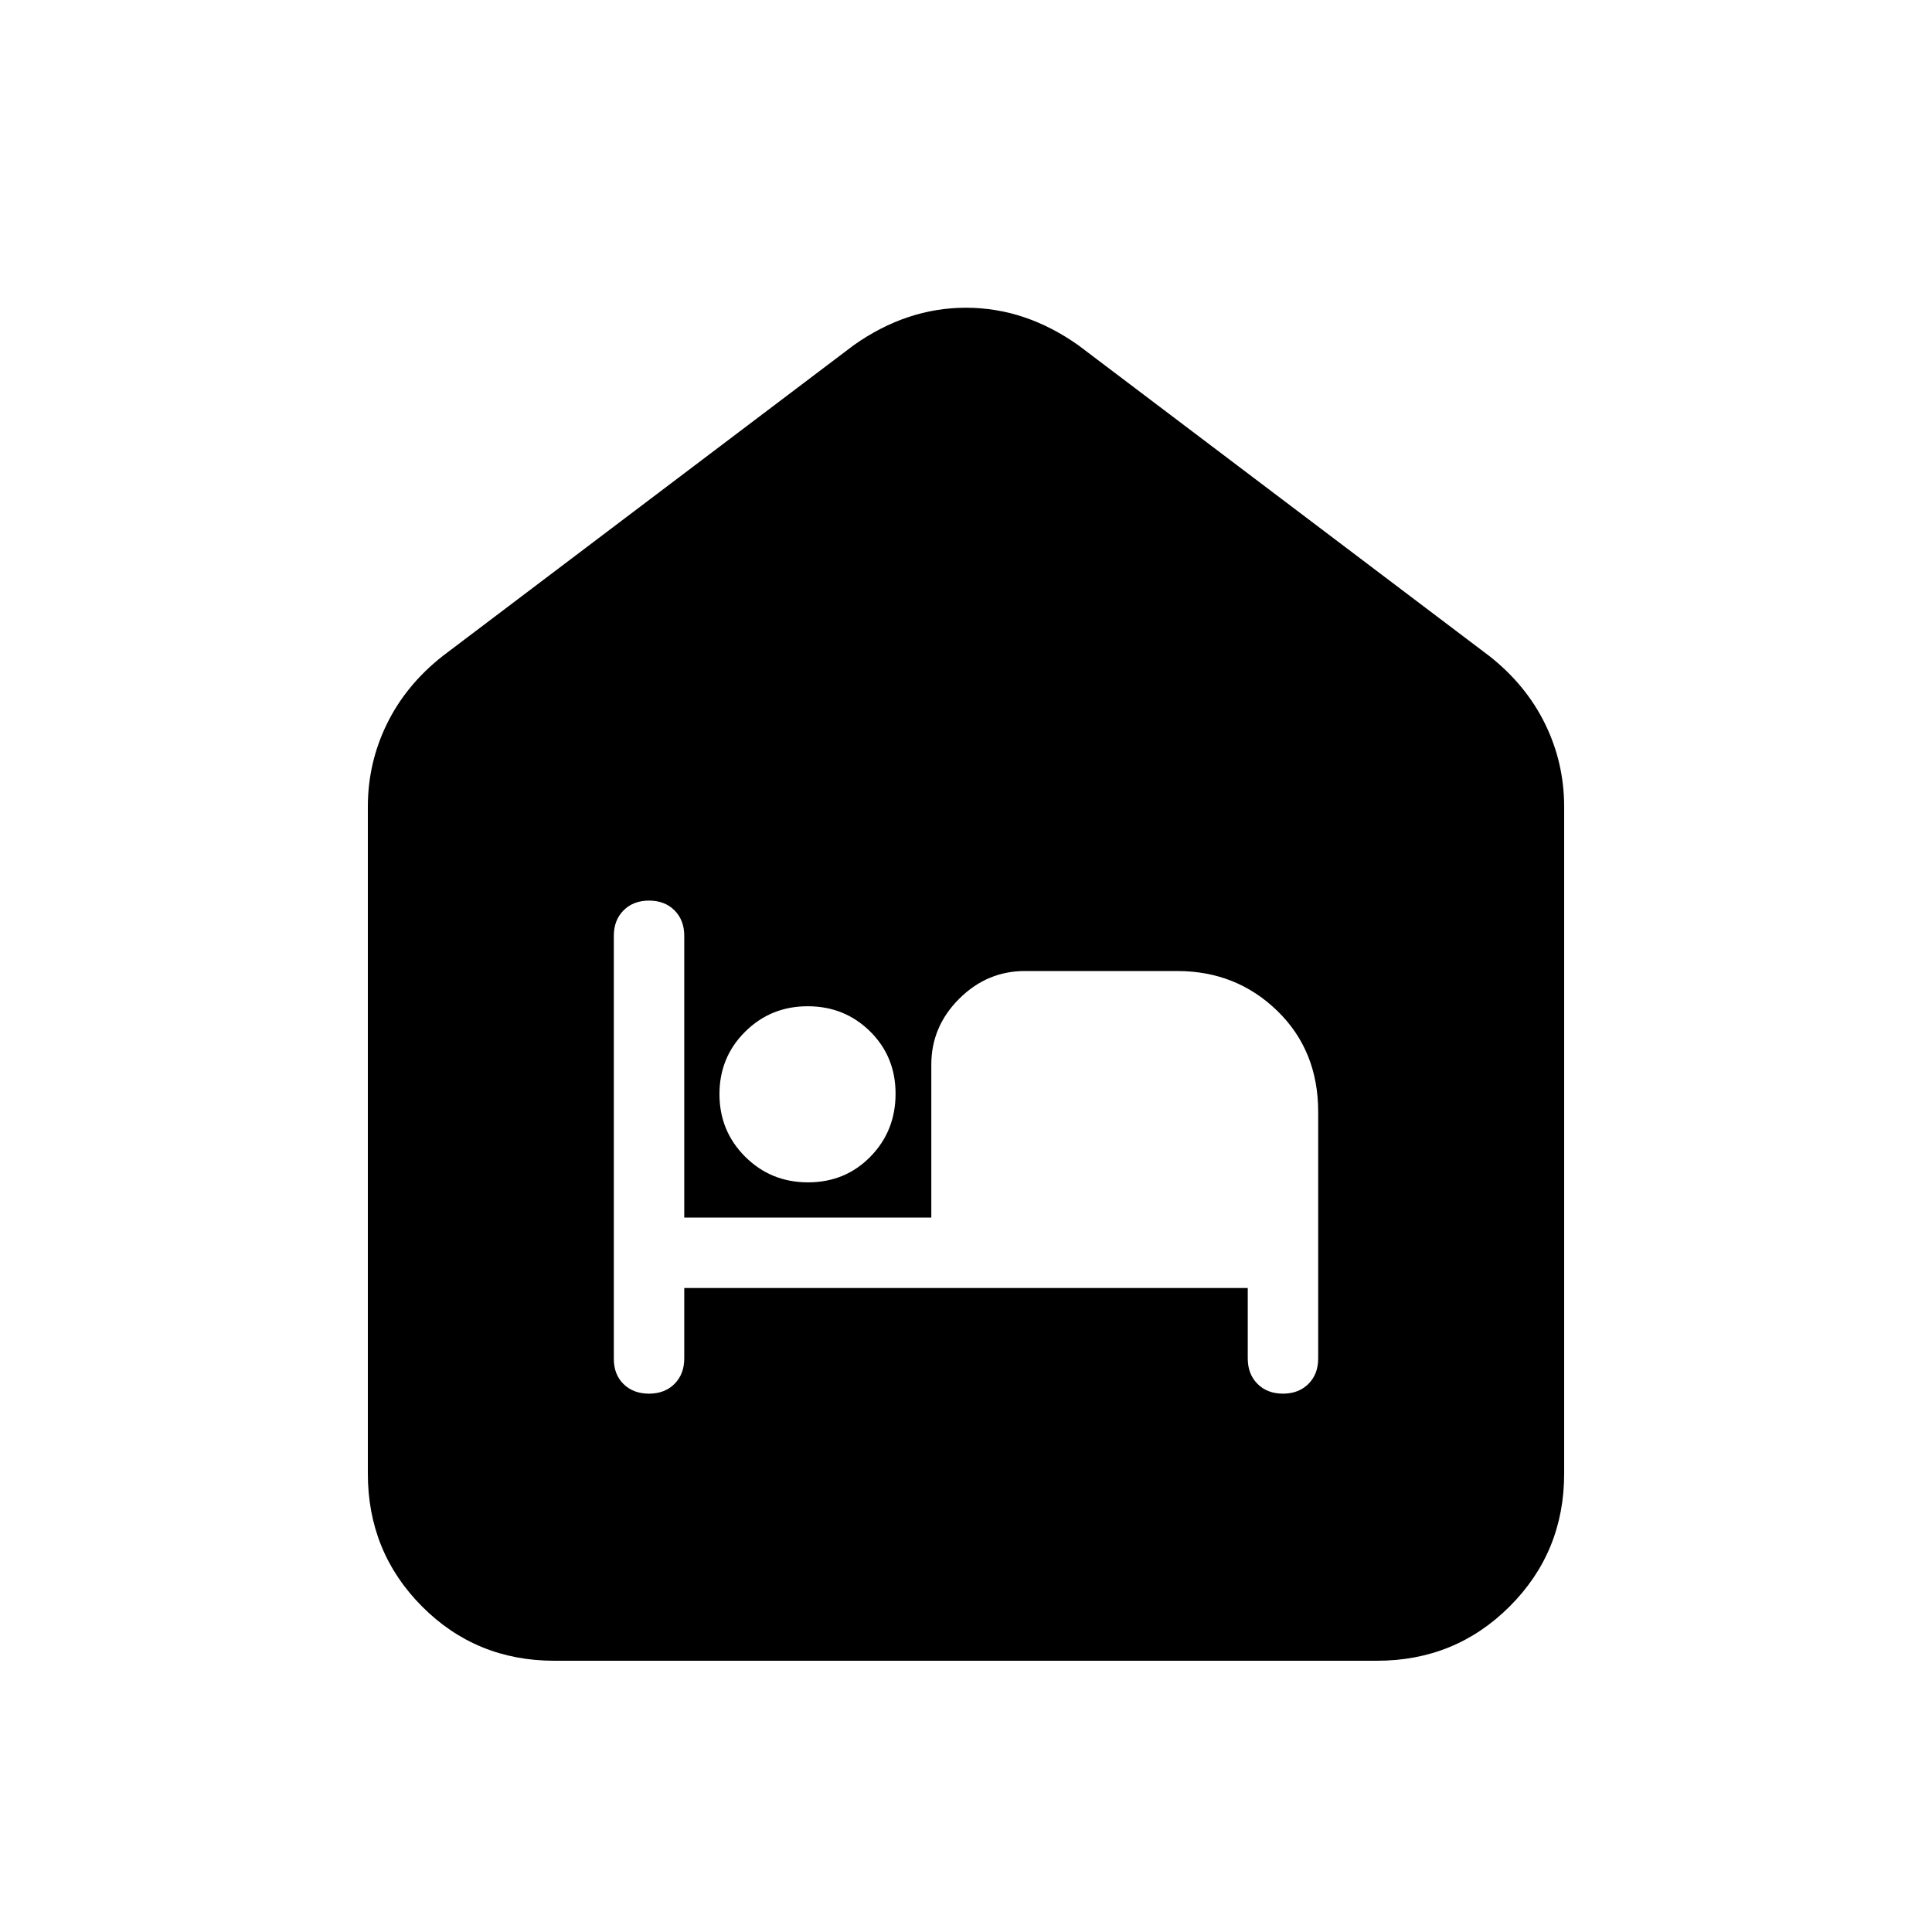 <svg xmlns="http://www.w3.org/2000/svg" height="20" viewBox="0 -960 960 960" width="20"><path d="M275.5-134.78q-38.96 0-65.84-27.03-26.88-27.03-26.88-65.97v-331.33q0-21.88 9.51-41.26 9.52-19.38 27.67-33.65l204.21-154.42q26.35-18.65 55.83-18.65 29.48 0 55.83 18.65l204.21 154.42q18.15 14.27 27.67 33.65 9.51 19.38 9.51 41.26v331.33q0 38.94-27.04 65.97t-66 27.03H275.5ZM340-320h280v35q0 7.8 4.85 12.65 4.85 4.85 12.65 4.85 7.8 0 12.65-4.85Q655-277.2 655-285v-122.5q0-30.5-20.36-50.25-20.37-19.75-49.65-19.75h-75.72q-18.86 0-32.68 13.81-13.83 13.8-13.83 32.69v76H340v-140q0-7.8-4.85-12.65-4.85-4.85-12.65-4.85-7.8 0-12.65 4.85-4.85 4.86-4.85 12.66v210.18q0 7.81 4.85 12.56 4.85 4.75 12.65 4.75 7.8 0 12.65-4.85Q340-277.2 340-285v-35Zm61.51-52.5q18.49 0 30.99-12.76 12.5-12.77 12.5-31.25 0-18.49-12.66-30.99t-31-12.5q-18.34 0-31.09 12.66t-12.75 31q0 18.34 12.76 31.09 12.77 12.75 31.25 12.75Z"/></svg>